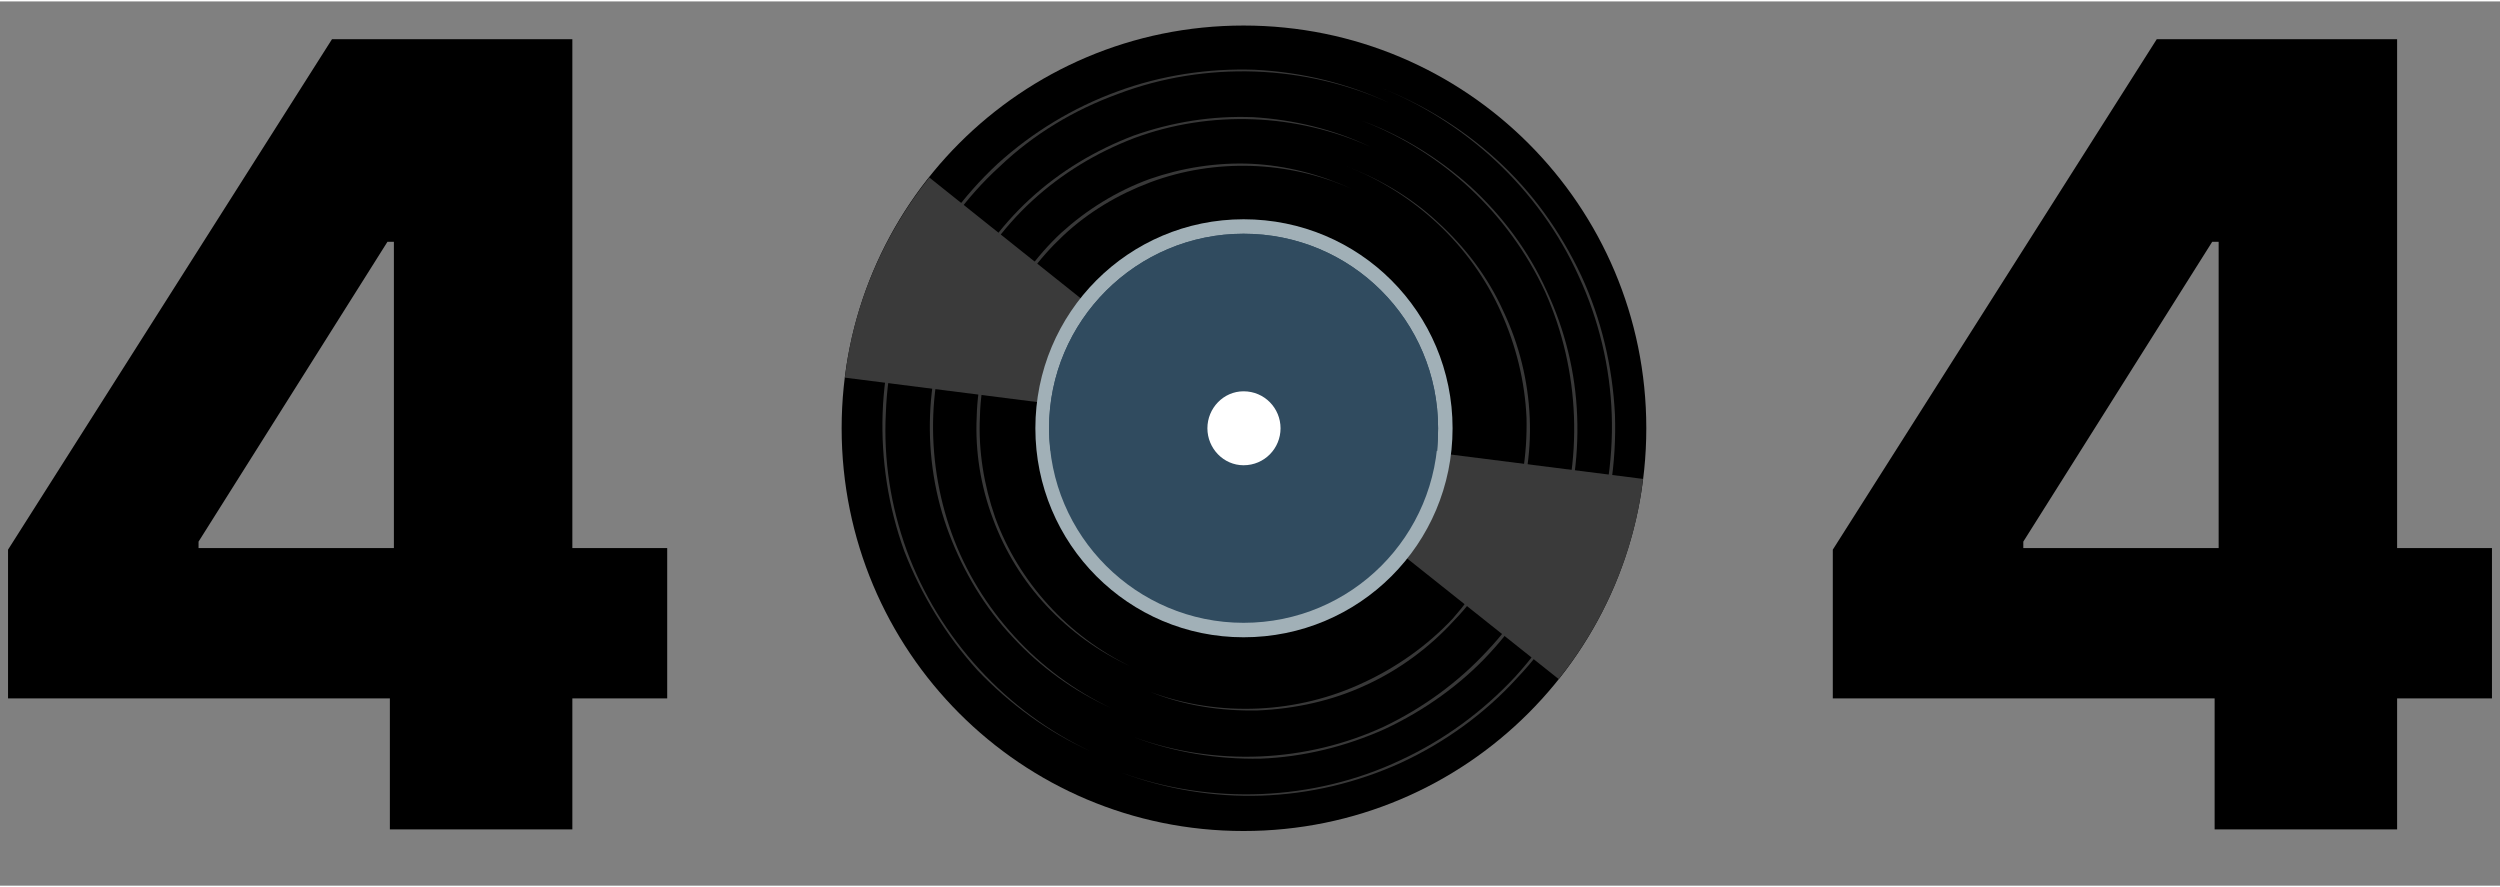 <svg version="1.2" xmlns="http://www.w3.org/2000/svg" viewBox="0 0 311 110" width="310" height="110">
	<rect x="0" y="0" width="311" height="110" fill="#808080" stroke="none"/>
	<title>page-not-found (2)</title>
	<style>
		.s0 { fill: #000000 } 
		.s1 { fill: #383838 } 
		.s2 { fill: #3a3a3a } 
		.s3 { fill: #a1b0b7 } 
		.s4 { fill: #304b5f } 
		.s5 { fill: #ffffff } 
	</style>
	<g id="Layer 1">
		<g id="Carpeta 1">
			<g id="Carpeta 2">
				<g id="Carpeta 3">
					<path id="&lt;Path&gt;" class="s0" d="m154.7 103.2c-27.7 0-50-22.4-50-50.1 0-27.7 22.3-50.1 50-50.1 27.7 0 50.1 22.4 50.1 50.1 0 27.7-22.4 50.1-50.1 50.1z"/>
					<path id="&lt;Path&gt;" class="s1" d="m135.7 93.3c-5.3-2.4-10.1-5.9-14.1-10.1-3.9-4.3-7-9.4-9.1-14.8-2-5.5-2.9-11.4-2.7-17.2 0.2-5.8 1.6-11.6 4-16.9 2.5-5.3 6-10.1 10.3-14.1 4.3-3.9 9.4-7 14.9-9 5.4-2 11.3-2.9 17.1-2.7 5.9 0.3 11.6 1.7 16.9 4.2-10.6-4.9-23.1-5.3-33.9-1.2-5.5 2-10.5 5-14.7 9-4.3 3.9-7.7 8.7-10.2 13.9-2.4 5.3-3.8 11-4 16.8-0.3 5.8 0.6 11.6 2.6 17.1 4 10.9 12.4 20.1 22.9 25z"/>
					<path id="&lt;Path&gt;" class="s1" d="m138.2 87.9c-4.6-2.1-8.8-5.1-12.2-8.8-3.5-3.7-6.1-8.1-7.9-12.8-1.8-4.7-2.6-9.8-2.4-14.9 0.2-5 1.4-10 3.5-14.7 2.2-4.5 5.2-8.7 8.9-12.1 3.8-3.5 8.2-6.1 12.9-7.9 4.8-1.7 9.8-2.5 14.9-2.3 5 0.3 10 1.5 14.6 3.7-9.2-4.2-20-4.6-29.4-1.1-4.7 1.8-9 4.4-12.7 7.8-3.7 3.4-6.7 7.6-8.8 12.1-2.1 4.6-3.3 9.5-3.5 14.5-0.2 5 0.6 10.1 2.3 14.8 3.4 9.4 10.7 17.4 19.8 21.7z"/>
					<path id="&lt;Path&gt;" class="s1" d="m140.6 82.7c-3.9-1.8-7.4-4.3-10.4-7.5-2.9-3.1-5.2-6.8-6.7-10.9-1.5-4-2.2-8.3-2-12.6 0.1-4.3 1.2-8.6 3-12.5 1.8-3.9 4.4-7.5 7.5-10.4 3.2-2.9 6.9-5.2 11-6.7 4-1.4 8.4-2.1 12.7-1.9 4.2 0.2 8.5 1.3 12.4 3.1-7.8-3.5-17-3.8-25-0.8-4 1.5-7.7 3.7-10.8 6.6-3.1 2.9-5.7 6.4-7.4 10.3-1.8 3.8-2.9 8-3 12.3-0.2 4.2 0.5 8.5 1.9 12.5 2.9 8 9.1 14.8 16.8 18.5z"/>
					<path id="&lt;Path&gt;" class="s1" d="m170.9 10.4c5.6 2.1 10.8 5.2 15.3 9.3 4.4 4 7.9 8.9 10.5 14.4 2.5 5.4 3.9 11.3 4.2 17.3 0.2 6-0.7 12-2.8 17.6-2.1 5.7-5.3 10.9-9.4 15.2-4 4.4-9 8-14.4 10.5-5.5 2.5-11.4 3.9-17.4 4.1-5.9 0.2-11.9-0.8-17.5-2.9 11.2 4.1 24 3.6 34.8-1.5 5.4-2.5 10.2-6 14.3-10.4 4-4.4 7.1-9.5 9.2-15.1 2-5.6 3-11.6 2.8-17.5-0.2-5.9-1.6-11.8-4.1-17.2-4.9-10.9-14.3-19.6-25.5-23.8z"/>
					<path id="&lt;Path&gt;" class="s1" d="m169.3 14.8c5 1.8 9.7 4.7 13.7 8.3 3.9 3.6 7.2 8 9.4 12.9 2.3 4.9 3.6 10.2 3.8 15.6 0.2 5.4-0.6 10.8-2.5 15.8-1.8 5.1-4.7 9.7-8.4 13.7-3.6 3.9-8.1 7.1-13 9.4-4.9 2.2-10.2 3.5-15.5 3.7-5.4 0.1-10.8-0.8-15.8-2.7 10.1 3.7 21.5 3.2 31.2-1.3 4.8-2.3 9.2-5.5 12.8-9.4 3.7-3.9 6.5-8.5 8.3-13.5 1.9-5 2.7-10.4 2.5-15.7-0.2-5.3-1.4-10.6-3.6-15.5-4.5-9.7-12.8-17.5-22.9-21.3z"/>
					<path id="&lt;Path&gt;" class="s1" d="m167.2 20.4c4.3 1.6 8.4 4 11.7 7.1 3.4 3.1 6.2 6.8 8.1 11 2 4.2 3.1 8.7 3.3 13.3 0.2 4.6-0.6 9.2-2.2 13.6-1.6 4.3-4 8.3-7.2 11.6-3.1 3.4-6.9 6.2-11.1 8.1-4.1 1.9-8.7 2.9-13.3 3.1-4.6 0.1-9.2-0.6-13.4-2.3 8.6 3.2 18.4 2.7 26.6-1.2 4.1-1.9 7.9-4.6 11-7.9 3-3.4 5.4-7.3 7-11.6 1.6-4.3 2.3-8.8 2.2-13.4-0.2-4.5-1.3-9-3.2-13.2-3.7-8.3-10.9-15-19.5-18.2z"/>
					<path id="&lt;Path&gt;" class="s2" d="m115.6 21.9c-5.6 7-9.4 15.6-10.5 24.9l49.6 6.3z"/>
					<path id="&lt;Path&gt;" class="s2" d="m154.7 53.1l39.2 31.2c5.6-7 9.4-15.6 10.5-24.9z"/>
					<path id="&lt;Path&gt;" class="s3" d="m154.7 79.1c-14.3 0-25.9-11.6-25.9-26 0-14.4 11.6-26 25.9-26 14.4 0 26 11.6 26 26 0 14.4-11.6 26-26 26z"/>
					<path id="&lt;Path&gt;" class="s4" d="m154.7 77.3c-13.3 0-24.2-10.8-24.2-24.2 0-13.4 10.9-24.2 24.2-24.2 13.4 0 24.2 10.8 24.2 24.2 0 13.4-10.8 24.2-24.2 24.2z"/>
					<path id="&lt;Path&gt;" class="s4" d="m178.8 55.9q0.1-1.4 0.1-2.8c0-13.4-10.8-24.2-24.2-24.2-13.3 0-24.2 10.8-24.2 24.2q0 1.4 0.2 2.8z"/>
					<path id="&lt;Path&gt;" class="s5" d="m154.7 57.7c-2.5 0-4.5-2.1-4.5-4.6 0-2.5 2-4.6 4.5-4.6 2.6 0 4.6 2.1 4.6 4.6 0 2.5-2 4.6-4.6 4.6z"/>
				</g>
			</g>
		</g>
		<path id="4" class="s0" d="m1 86.7h47.5v16.3h22.7v-16.3h11.8v-18.7h-11.8v-63.3h-29.9l-40.3 63.5zm48-18.7h-24.3v-0.8l23.5-37.3h0.8z"/>
		<path id="4" class="s0" d="m228 86.7h47.5v16.3h22.7v-16.3h11.8v-18.7h-11.8v-63.3h-29.9l-40.3 63.5zm48-18.7h-24.3v-0.8l23.5-37.3h0.8z"/>
	</g>
</svg>